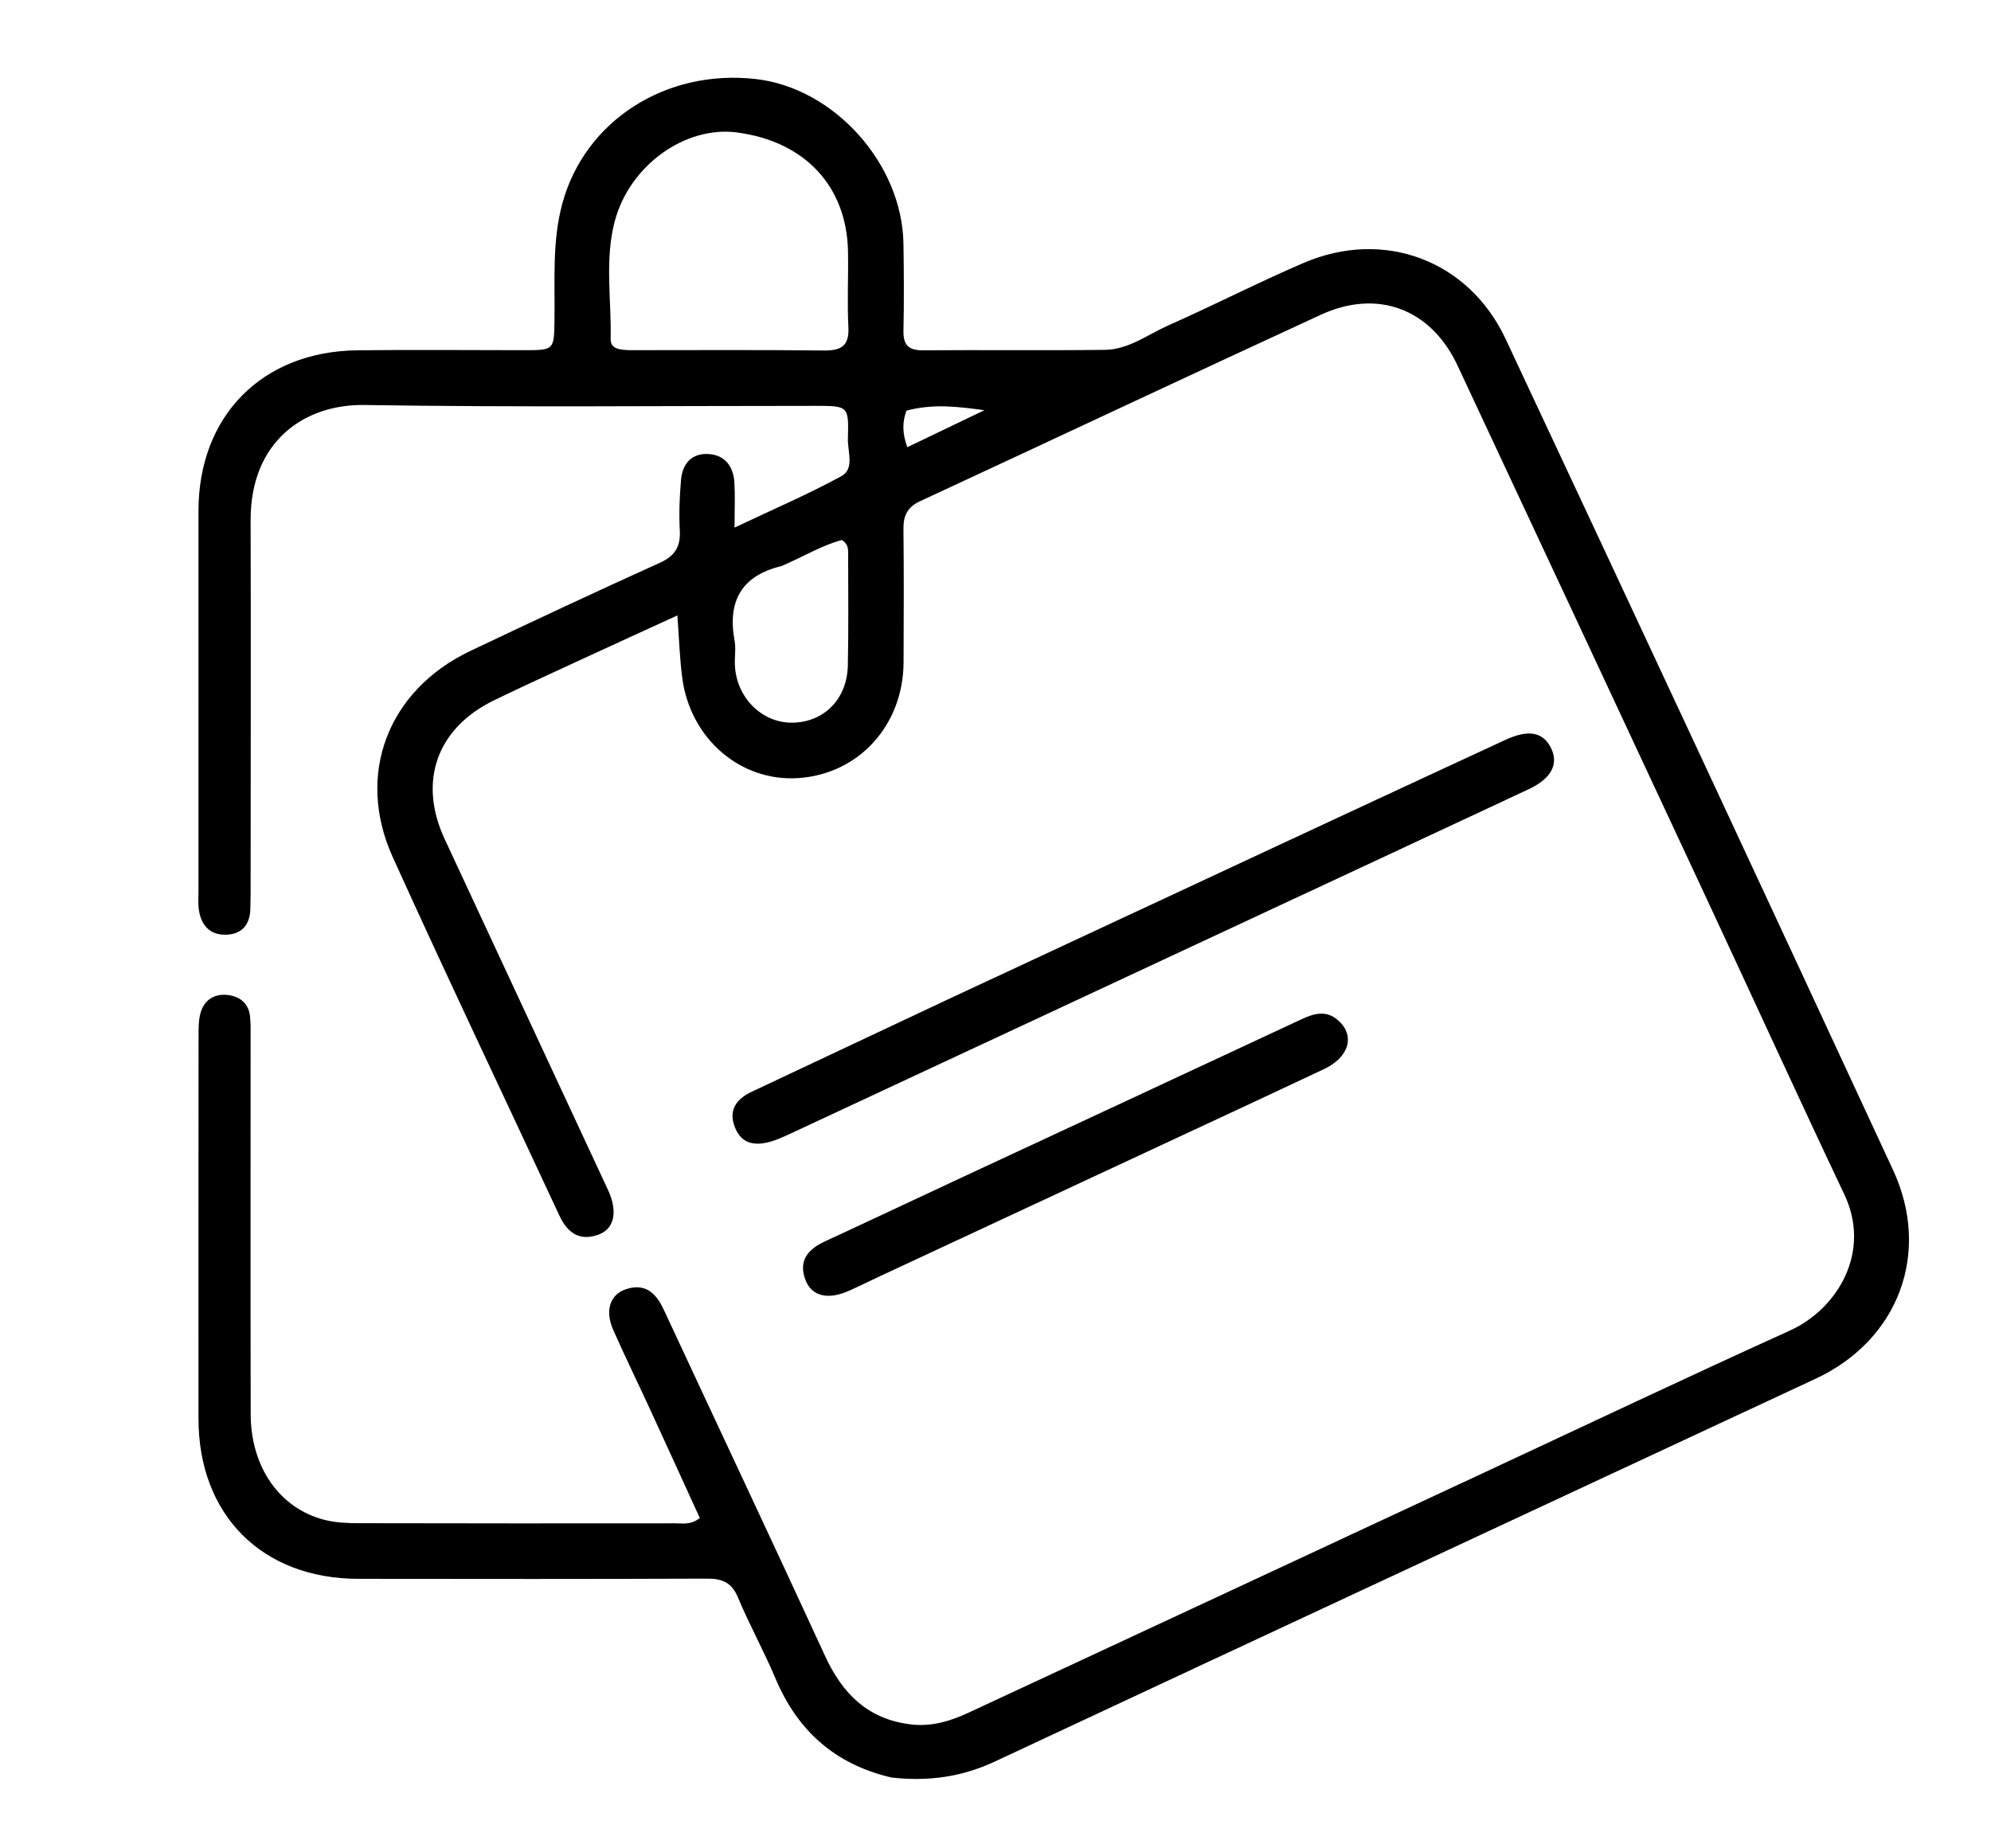 <svg version="1.1" id="Layer_1" xmlns="http://www.w3.org/2000/svg" xmlns:xlink="http://www.w3.org/1999/xlink" x="0px" y="0px"
	 width="100%" viewBox="0 0 448 416" enable-background="new 0 0 448 416" xml:space="preserve">
<path fill="#000000" opacity="1" stroke="none" 
	d="
M200.592,400.064 
	C187.688,397.037 179.382,389.391 174.45,377.67 
	C171.868,371.534 168.613,365.68 166.05,359.537 
	C164.645,356.17 162.531,355.287 159.12,355.3 
	C132.954,355.401 106.788,355.38 80.622,355.344 
	C58.949,355.314 44.668,340.97 44.66,319.28 
	C44.649,290.614 44.653,261.948 44.681,233.282 
	C44.683,231.465 44.646,229.557 45.158,227.85 
	C46.036,224.927 48.393,223.573 51.348,223.952 
	C54.032,224.297 55.975,225.879 56.267,228.799 
	C56.432,230.452 56.387,232.128 56.388,233.794 
	C56.393,261.96 56.347,290.126 56.409,318.292 
	C56.436,330.295 62.994,339.587 73.171,342.108 
	C75.56,342.7 78.115,342.815 80.594,342.821 
	C104.427,342.878 128.259,342.875 152.092,342.851 
	C153.7,342.849 155.428,343.249 157.468,341.659 
	C153.749,333.528 149.986,325.257 146.186,317.005 
	C143.469,311.104 140.612,305.266 137.987,299.326 
	C136.089,295.032 137.205,291.407 140.783,290.183 
	C145.152,288.689 147.609,291.006 149.371,294.797 
	C161.447,320.773 173.678,346.678 185.651,372.702 
	C189.564,381.209 195.282,386.929 204.914,388.102 
	C209.583,388.67 213.841,387.372 217.931,385.471 
	C256.599,367.496 295.241,349.466 333.892,331.455 
	C356.839,320.761 379.714,309.907 402.771,299.454 
	C413.357,294.655 421.188,281.896 414.999,268.832 
	C404.589,246.858 394.495,224.735 384.217,202.698 
	C365.49,162.545 346.744,122.402 327.967,82.273 
	C322.015,69.551 310.021,64.937 297.194,70.845 
	C267.093,84.711 237.118,98.851 207.052,112.793 
	C204.179,114.125 203.252,116.036 203.287,119.057 
	C203.402,129.056 203.352,139.056 203.313,149.056 
	C203.258,163.245 193.207,174.252 179.561,175.126 
	C166.64,175.954 155.349,166.288 153.523,152.636 
	C152.936,148.246 152.817,143.793 152.419,138.514 
	C144.664,142.069 137.453,145.355 130.26,148.68 
	C123.91,151.616 117.547,154.526 111.25,157.572 
	C98.286,163.843 94.015,175.861 100.059,188.852 
	C112.143,214.825 124.233,240.796 136.32,266.768 
	C136.601,267.372 136.897,267.97 137.146,268.588 
	C138.96,273.08 138.086,276.66 134.594,277.9 
	C130.334,279.411 127.652,277.425 125.854,273.556 
	C113.36,246.671 100.595,219.91 88.37,192.904 
	C79.937,174.276 87.317,155.304 105.841,146.5 
	C119.982,139.78 134.162,133.138 148.427,126.688 
	C151.849,125.14 153.153,123.074 152.963,119.41 
	C152.766,115.598 152.904,111.742 153.246,107.937 
	C153.57,104.331 155.688,101.929 159.481,102.189 
	C163.182,102.443 165.033,105.029 165.248,108.598 
	C165.426,111.555 165.284,114.532 165.284,118.742 
	C173.916,114.649 181.818,111.264 189.329,107.162 
	C192.337,105.519 190.704,101.617 190.788,98.752 
	C191.005,91.366 190.884,91.35 183.513,91.348 
	C149.681,91.337 115.842,91.693 82.019,91.152 
	C68.536,90.937 56.344,99.272 56.392,117.117 
	C56.465,144.116 56.404,171.115 56.395,198.114 
	C56.395,200.281 56.403,202.448 56.331,204.613 
	C56.212,208.168 54.391,210.305 50.793,210.373 
	C47.235,210.44 45.308,208.273 44.768,204.914 
	C44.532,203.448 44.661,201.921 44.661,200.421 
	C44.657,171.922 44.646,143.423 44.663,114.924 
	C44.676,93.652 58.951,79.122 80.288,78.846 
	C92.785,78.684 105.287,78.823 117.786,78.818 
	C124.728,78.815 124.657,78.807 124.766,72.056 
	C124.908,63.261 124.174,54.459 126.551,45.744 
	C131.592,27.26 149.698,15.474 170.07,17.789 
	C187.705,19.793 203.031,36.872 203.291,54.889 
	C203.386,61.387 203.433,67.891 203.29,74.387 
	C203.22,77.585 204.368,78.865 207.634,78.84 
	C221.3,78.737 234.968,78.909 248.632,78.74 
	C253.973,78.674 258.282,75.278 262.957,73.205 
	C273.158,68.681 283.101,63.569 293.351,59.168 
	C311.333,51.449 330.453,58.523 338.784,76.291 
	C367.985,138.577 397.044,200.929 425.966,263.345 
	C434.605,281.99 427.163,301.608 408.593,310.278 
	C347.023,339.022 285.403,367.658 223.861,396.461 
	C216.493,399.91 208.972,400.996 200.592,400.064 
M141.835,78.813 
	C156.323,78.815 170.812,78.718 185.298,78.885 
	C189.245,78.931 191.123,77.917 190.899,73.588 
	C190.606,67.941 190.918,62.266 190.812,56.606 
	C190.535,41.887 181.079,31.805 165.79,29.807 
	C154.17,28.289 141.616,37.237 138.306,49.874 
	C136.043,58.518 137.593,67.43 137.406,76.22 
	C137.358,78.47 139.158,78.748 141.835,78.813 
M175.836,127.405 
	C166.856,129.56 163.661,135.295 165.286,144.176 
	C165.61,145.944 165.284,147.823 165.358,149.647 
	C165.654,157.004 171.477,162.792 178.396,162.649 
	C185.471,162.503 190.619,157.301 190.776,149.759 
	C190.949,141.46 190.854,133.155 190.843,124.853 
	C190.842,123.722 190.959,122.482 189.413,121.54 
	C184.994,122.709 180.894,125.236 175.836,127.405 
M203.977,92.418 
	C203.015,94.952 203,97.457 204.151,100.652 
	C210.16,97.768 215.832,95.047 221.504,92.325 
	C215.695,91.555 210.135,90.782 203.977,92.418 
z"/>
<path fill="#000000" opacity="1" stroke="none" 
	d="
M212.421,225.338 
	C241.739,211.663 270.712,198.144 299.693,184.642 
	C312.675,178.594 325.672,172.579 338.662,166.549 
	C343.886,164.124 347.211,164.711 349.008,168.375 
	C350.767,171.959 349.089,175.23 343.968,177.629 
	C319.994,188.858 295.992,200.028 272.002,211.222 
	C241.071,225.654 210.143,240.091 179.208,254.515 
	C177.399,255.358 175.591,256.261 173.694,256.849 
	C170.188,257.934 166.928,257.691 165.368,253.73 
	C163.849,249.873 165.67,247.35 169.143,245.716 
	C179.689,240.752 190.234,235.783 200.78,230.817 
	C204.546,229.044 208.314,227.273 212.421,225.338 
z"/>
<path fill="#000000" opacity="1" stroke="none" 
	d="
M198.088,287.188 
	C195.49,288.405 193.258,289.528 190.976,290.537 
	C186.301,292.605 182.643,291.765 181.241,288.079 
	C179.601,283.769 181.768,281.178 185.593,279.408 
	C196.314,274.448 206.993,269.398 217.701,264.41 
	C242.736,252.748 267.789,241.123 292.805,229.422 
	C295.719,228.059 298.435,227.286 301.128,229.678 
	C304.964,233.086 303.581,237.943 297.923,240.616 
	C287.696,245.447 277.436,250.209 267.185,254.99 
	C244.269,265.677 221.35,276.358 198.088,287.188 
z"/>
</svg>